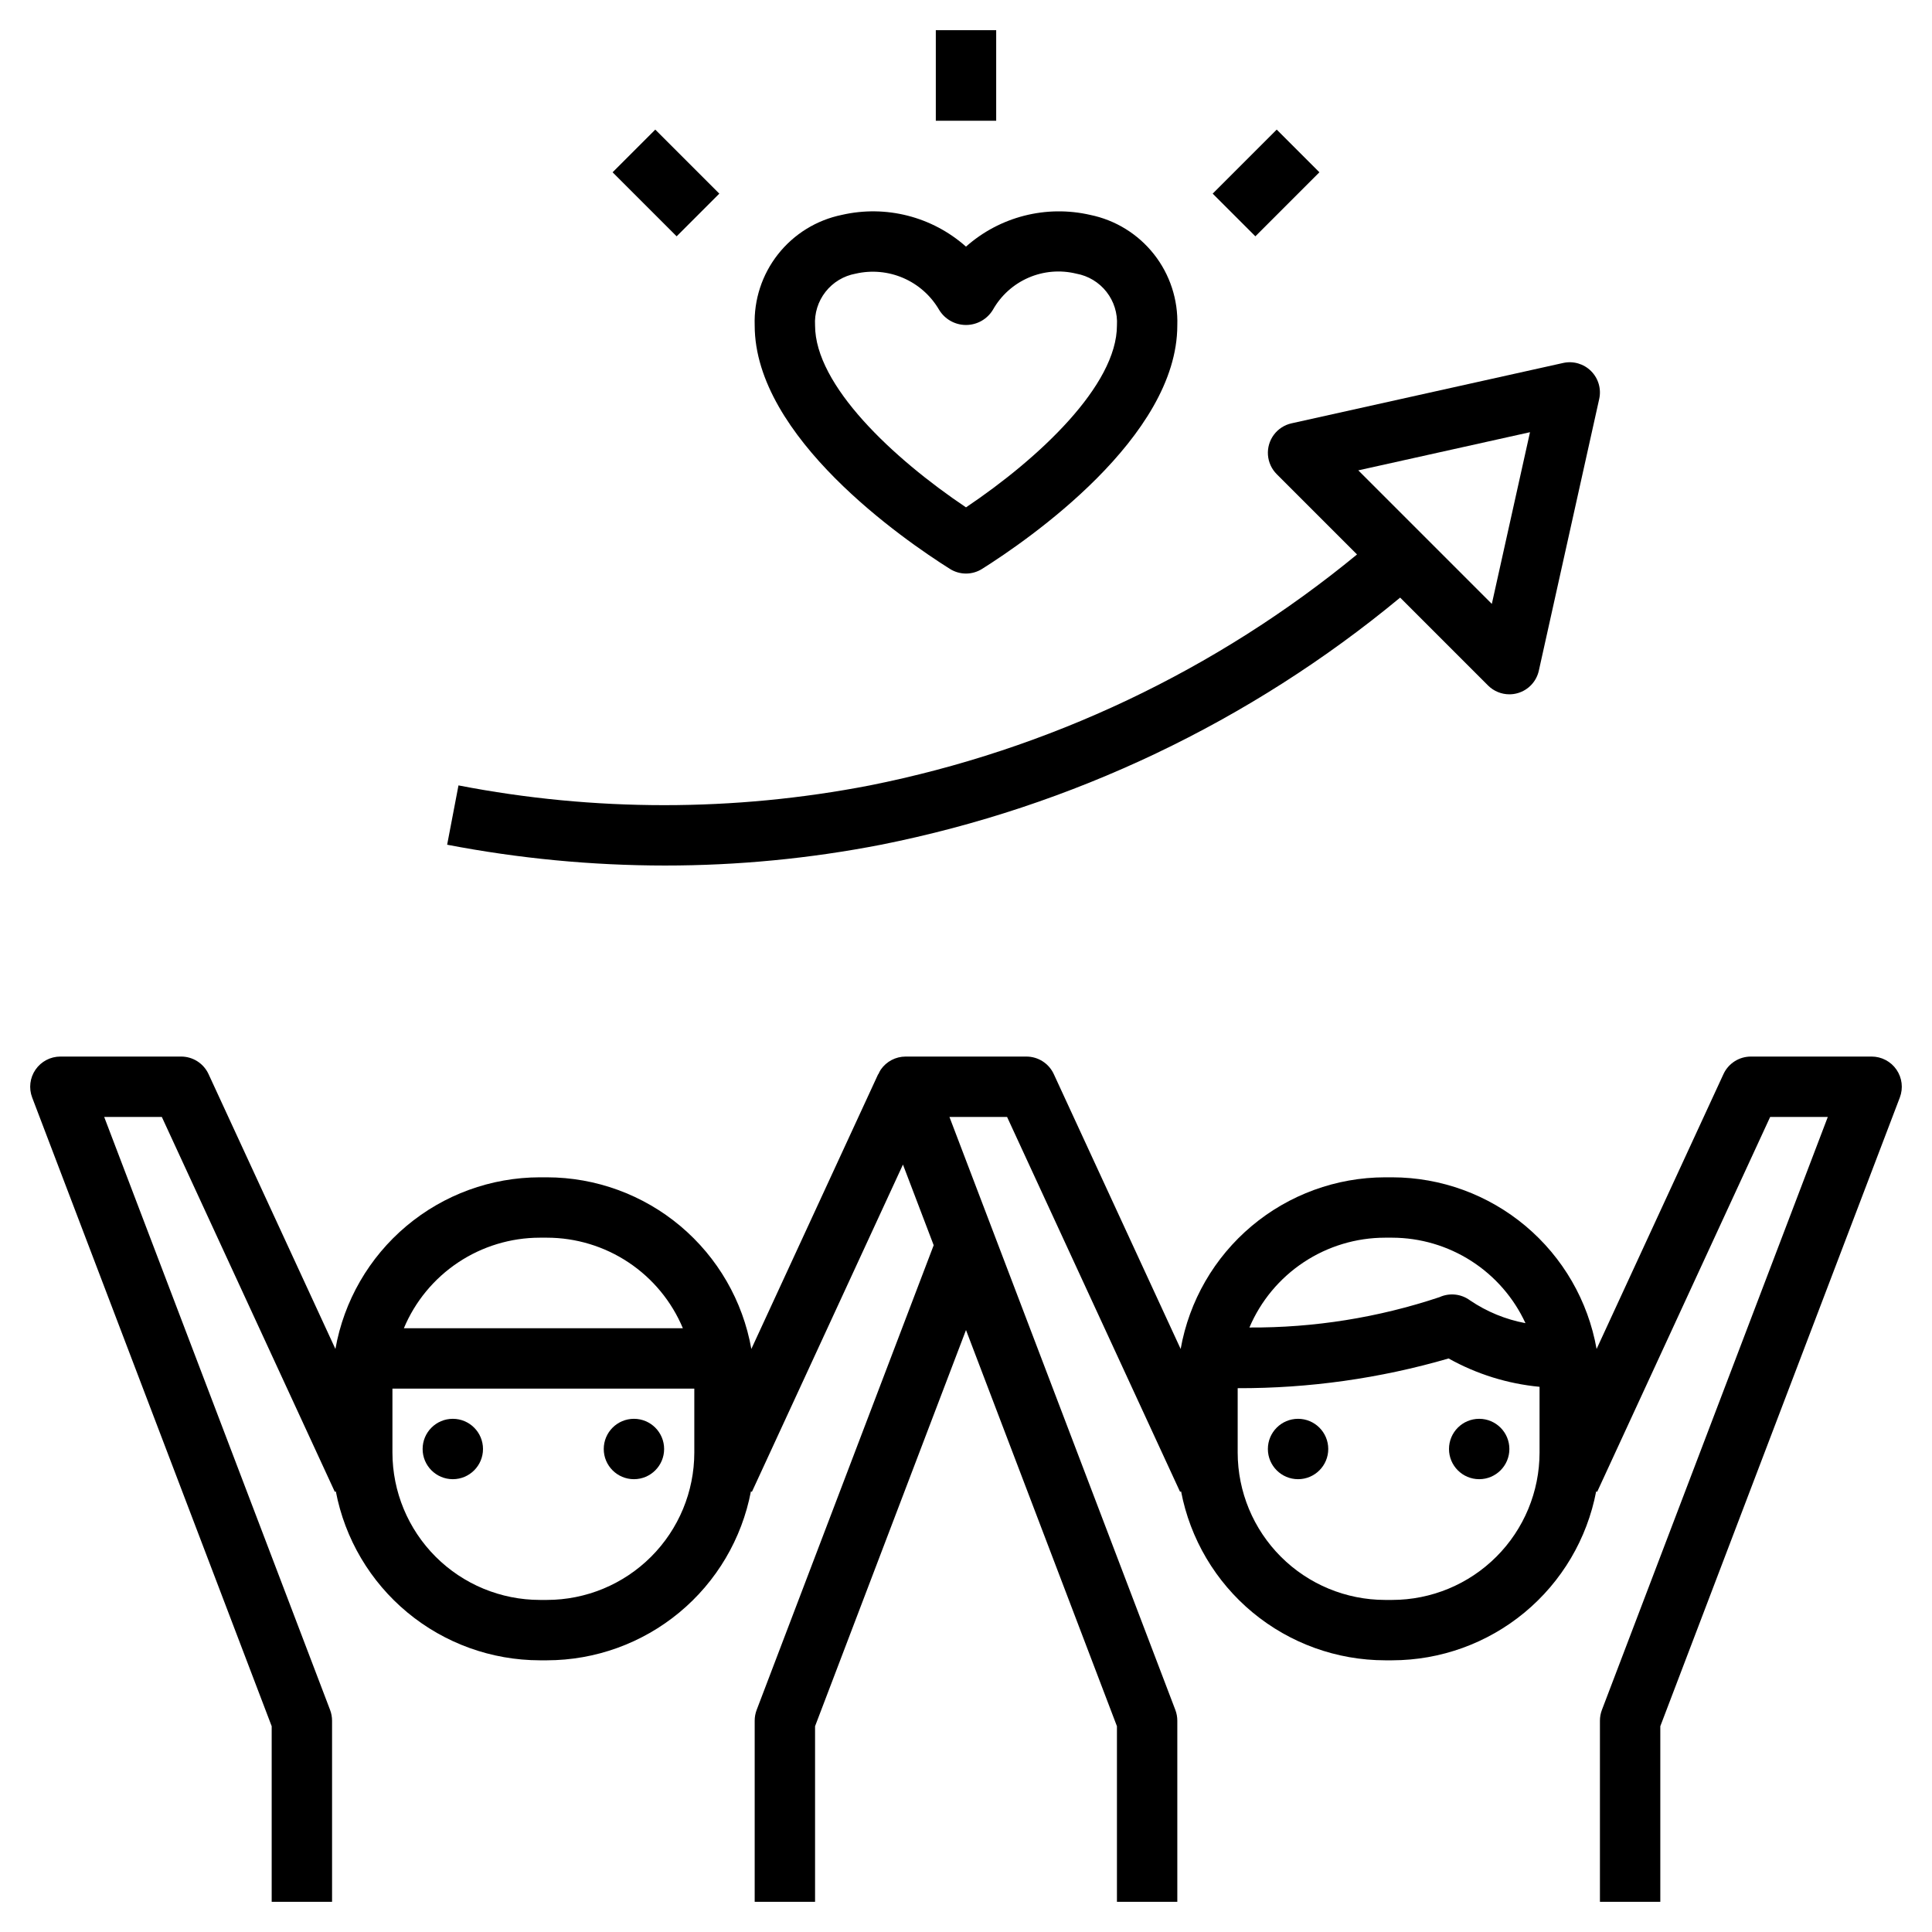 <?xml version="1.0" encoding="UTF-8"?>
<svg width="1200pt" height="1200pt" version="1.1" viewBox="0 0 1200 1200" xmlns="http://www.w3.org/2000/svg">
 <g>
  <path d="m825 900c0 10.355-8.395 18.75-18.75 18.75s-18.75-8.395-18.75-18.75 8.395-18.75 18.75-18.75 18.75 8.395 18.75 18.75"/>
  <path d="m937.5 900c0 10.355-8.395 18.75-18.75 18.75s-18.75-8.395-18.75-18.75 8.395-18.75 18.75-18.75 18.75 8.395 18.75 18.75"/>
  <path d="m300 900c0 10.355-8.395 18.75-18.75 18.75s-18.75-8.395-18.75-18.75 8.395-18.75 18.75-18.75 18.75 8.395 18.75 18.75"/>
  <path d="m412.5 900c0 10.355-8.395 18.75-18.75 18.75s-18.75-8.395-18.75-18.75 8.395-18.75 18.75-18.75 18.75 8.395 18.75 18.75"/>
  <path d="m1162.5 656.25h-75c-3.582 0-7.09 1.023-10.109 2.957-3.016 1.93-5.418 4.684-6.918 7.938l-78.801 170.73c-5.285-29.844-20.895-56.879-44.105-76.371-23.207-19.496-52.531-30.203-82.84-30.254h-4.453c-30.309 0.051-59.633 10.758-82.84 30.254-23.211 19.492-38.82 46.527-44.105 76.371l-78.801-170.73c-1.5-3.254-3.902-6.008-6.918-7.938-3.019-1.934-6.527-2.957-10.109-2.957h-75c-6.164 0-11.938 3.035-15.438 8.113-0.574 0.898-1.07 1.848-1.484 2.832l-0.109-0.051-78.801 170.73h0.004c-5.285-29.844-20.895-56.879-44.105-76.371-23.207-19.496-52.531-30.203-82.84-30.254h-4.453c-30.309 0.051-59.633 10.758-82.84 30.254-23.211 19.492-38.82 46.527-44.105 76.371l-78.801-170.73c-1.5-3.254-3.902-6.008-6.918-7.938-3.019-1.934-6.527-2.957-10.109-2.957h-75c-6.168 0.004-11.941 3.039-15.438 8.117-3.5 5.078-4.281 11.551-2.086 17.316l148.77 390.51v109.06h37.5v-112.5c0-2.285-0.414-4.551-1.227-6.684l-140.31-368.32h35.797l107.46 232.86 0.617-0.285c5.633 29.484 21.363 56.09 44.48 75.238 23.121 19.148 52.188 29.645 82.203 29.691h4.453c30.016-0.047 59.082-10.547 82.203-29.695 23.117-19.148 38.848-45.75 44.48-75.234l0.617 0.285 93.816-203.27 19.086 50.098-109.95 288.63c-0.812 2.133-1.227 4.398-1.227 6.684v112.5h37.5v-109.06l93.75-246.08 93.75 246.08v109.06h37.5v-112.5c0-2.285-0.414-4.551-1.227-6.684l-140.31-368.32h35.797l107.46 232.86 0.617-0.285c5.633 29.484 21.363 56.09 44.48 75.238 23.121 19.148 52.188 29.645 82.203 29.691h4.453c30.016-0.047 59.082-10.547 82.203-29.695 23.117-19.148 38.848-45.75 44.48-75.234l0.617 0.285 107.46-232.86h35.797l-140.31 368.32c-0.812 2.133-1.227 4.398-1.227 6.684v112.5h37.5v-109.06l148.77-390.51c2.195-5.766 1.414-12.238-2.086-17.316-3.496-5.078-9.27-8.113-15.438-8.117zm-827.23 112.5h4.453c18.047 0.02 35.684 5.371 50.703 15.379 15.02 10.004 26.746 24.223 33.719 40.871h-173.3c6.973-16.648 18.699-30.867 33.719-40.871 15.02-10.008 32.656-15.359 50.703-15.379zm95.977 133.48c-0.027 24.266-9.68 47.527-26.84 64.684-17.156 17.156-40.422 26.805-64.684 26.832h-4.453c-24.262-0.027-47.527-9.676-64.684-26.832-17.16-17.156-26.812-40.418-26.84-64.684v-39.734h187.5zm429.02-133.48h4.453c17.418 0.043 34.465 5.066 49.129 14.469 14.668 9.406 26.34 22.805 33.648 38.621-12.352-2.301-24.09-7.129-34.484-14.18-2.691-1.984-5.863-3.215-9.188-3.562-3.328-0.348-6.684 0.199-9.727 1.586-38.062 12.707-77.949 19.078-118.07 18.852 7.031-16.531 18.762-30.629 33.742-40.547 14.977-9.918 32.539-15.219 50.5-15.238zm95.977 133.48c-0.027 24.266-9.68 47.527-26.84 64.684-17.156 17.156-40.422 26.805-64.684 26.832h-4.453c-24.262-0.027-47.527-9.676-64.684-26.832-17.16-17.156-26.812-40.418-26.84-64.684v-40.004c44.328 0.141 88.449-6.078 131.01-18.461 17.402 9.727 36.641 15.723 56.488 17.605z"/>
  <path d="m522.85 133.48c-15.672 3.211-29.699 11.867-39.602 24.43s-15.035 28.227-14.496 44.215c0 69.453 92.809 133.32 121.25 151.23 2.992 1.891 6.457 2.894 9.996 2.894s7.004-1.004 9.996-2.894c28.445-17.906 121.25-81.773 121.25-151.23 0.539-15.988-4.594-31.652-14.496-44.215s-23.93-21.219-39.602-24.43c-27.391-6.285-56.129 1.055-77.152 19.703-21.016-18.66-49.762-26-77.152-19.703zm60.398 58.867c3.523 5.894 9.887 9.504 16.754 9.504s13.23-3.609 16.754-9.504c5.004-8.863 12.77-15.844 22.113-19.887 9.34-4.039 19.746-4.914 29.633-2.488 7.418 1.332 14.09 5.344 18.742 11.273 4.656 5.926 6.973 13.355 6.508 20.879 0 37.207-48.449 82.598-93.75 113.01-45.301-30.414-93.75-75.805-93.75-113.01-0.465-7.523 1.852-14.953 6.508-20.879 4.652-5.93 11.324-9.941 18.742-11.273 9.883-2.269 20.234-1.324 29.543 2.699 9.309 4.027 17.086 10.918 22.203 19.676z"/>
  <path d="m581.25 18.75h37.5v56.25h-37.5z"/>
  <path d="m753.22 120.26 39.77-39.77 26.516 26.516-39.77 39.77z"/>
  <path d="m380.49 107.01 26.516-26.516 39.77 39.77-26.516 26.516z"/>
  <path d="m277.73 524.67c44.59 8.57 89.895 12.898 135.3 12.926 45.074 0.008 90.047-4.328 134.29-12.945 118.51-23.637 229.29-76.379 322.34-153.47l54.578 54.578c3.516 3.516 8.285 5.492 13.258 5.492 1.777 0.004 3.543-0.25 5.246-0.75 3.227-0.938 6.141-2.727 8.438-5.18 2.297-2.449 3.891-5.477 4.617-8.754l37.5-168.75c1.391-6.258-0.516-12.789-5.047-17.324-4.527-4.531-11.062-6.438-17.32-5.051l-168.75 37.5c-4.391 0.977-8.285 3.504-10.973 7.113-2.684 3.613-3.981 8.07-3.656 12.559 0.328 4.488 2.258 8.707 5.438 11.895l49.879 49.879h0.004c-87.551 72.016-191.53 121.29-302.7 143.46-84.348 16.344-171.05 16.34-255.4-0.02zm672.58-256.22-23.703 106.64-82.945-82.945z"/>
 </g>
</svg>
